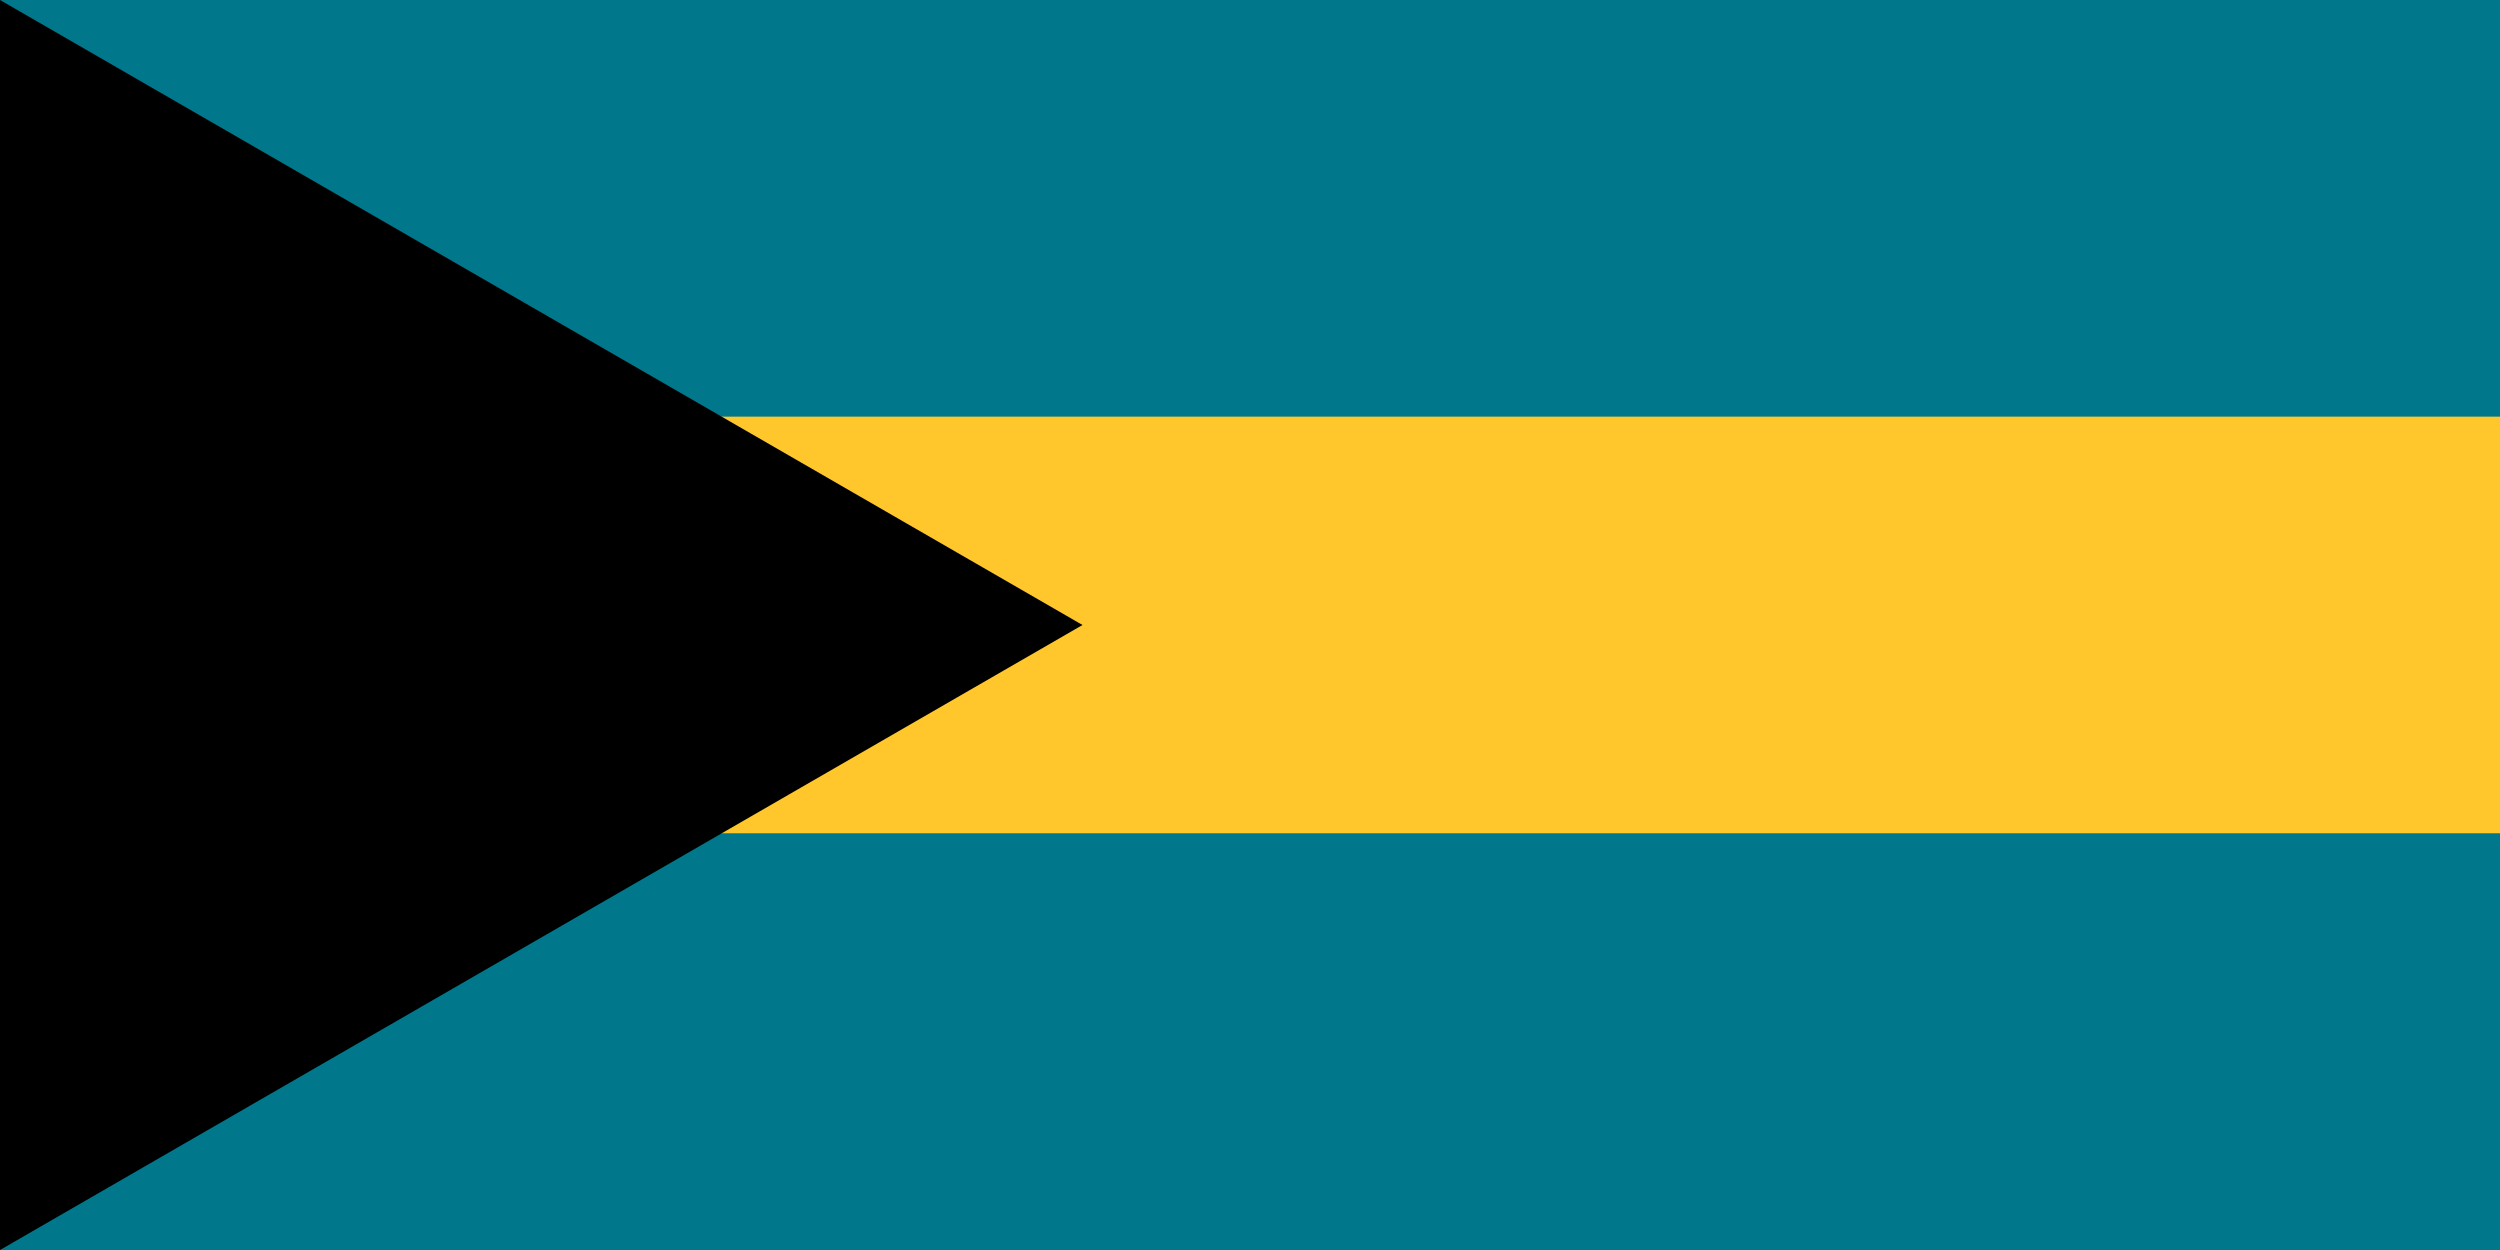 <svg id="vector" xmlns="http://www.w3.org/2000/svg" width="32" height="16" viewBox="0 0 32 16"><path fill="#00778B" d="M0 0h32v16H0z" id="path_0"/><path fill="#FFC72C" d="M0 5.333h32v5.333H0z" id="path_1"/><path fill="#000" d="M0 0v16l13.856-8z" id="path_2"/></svg>